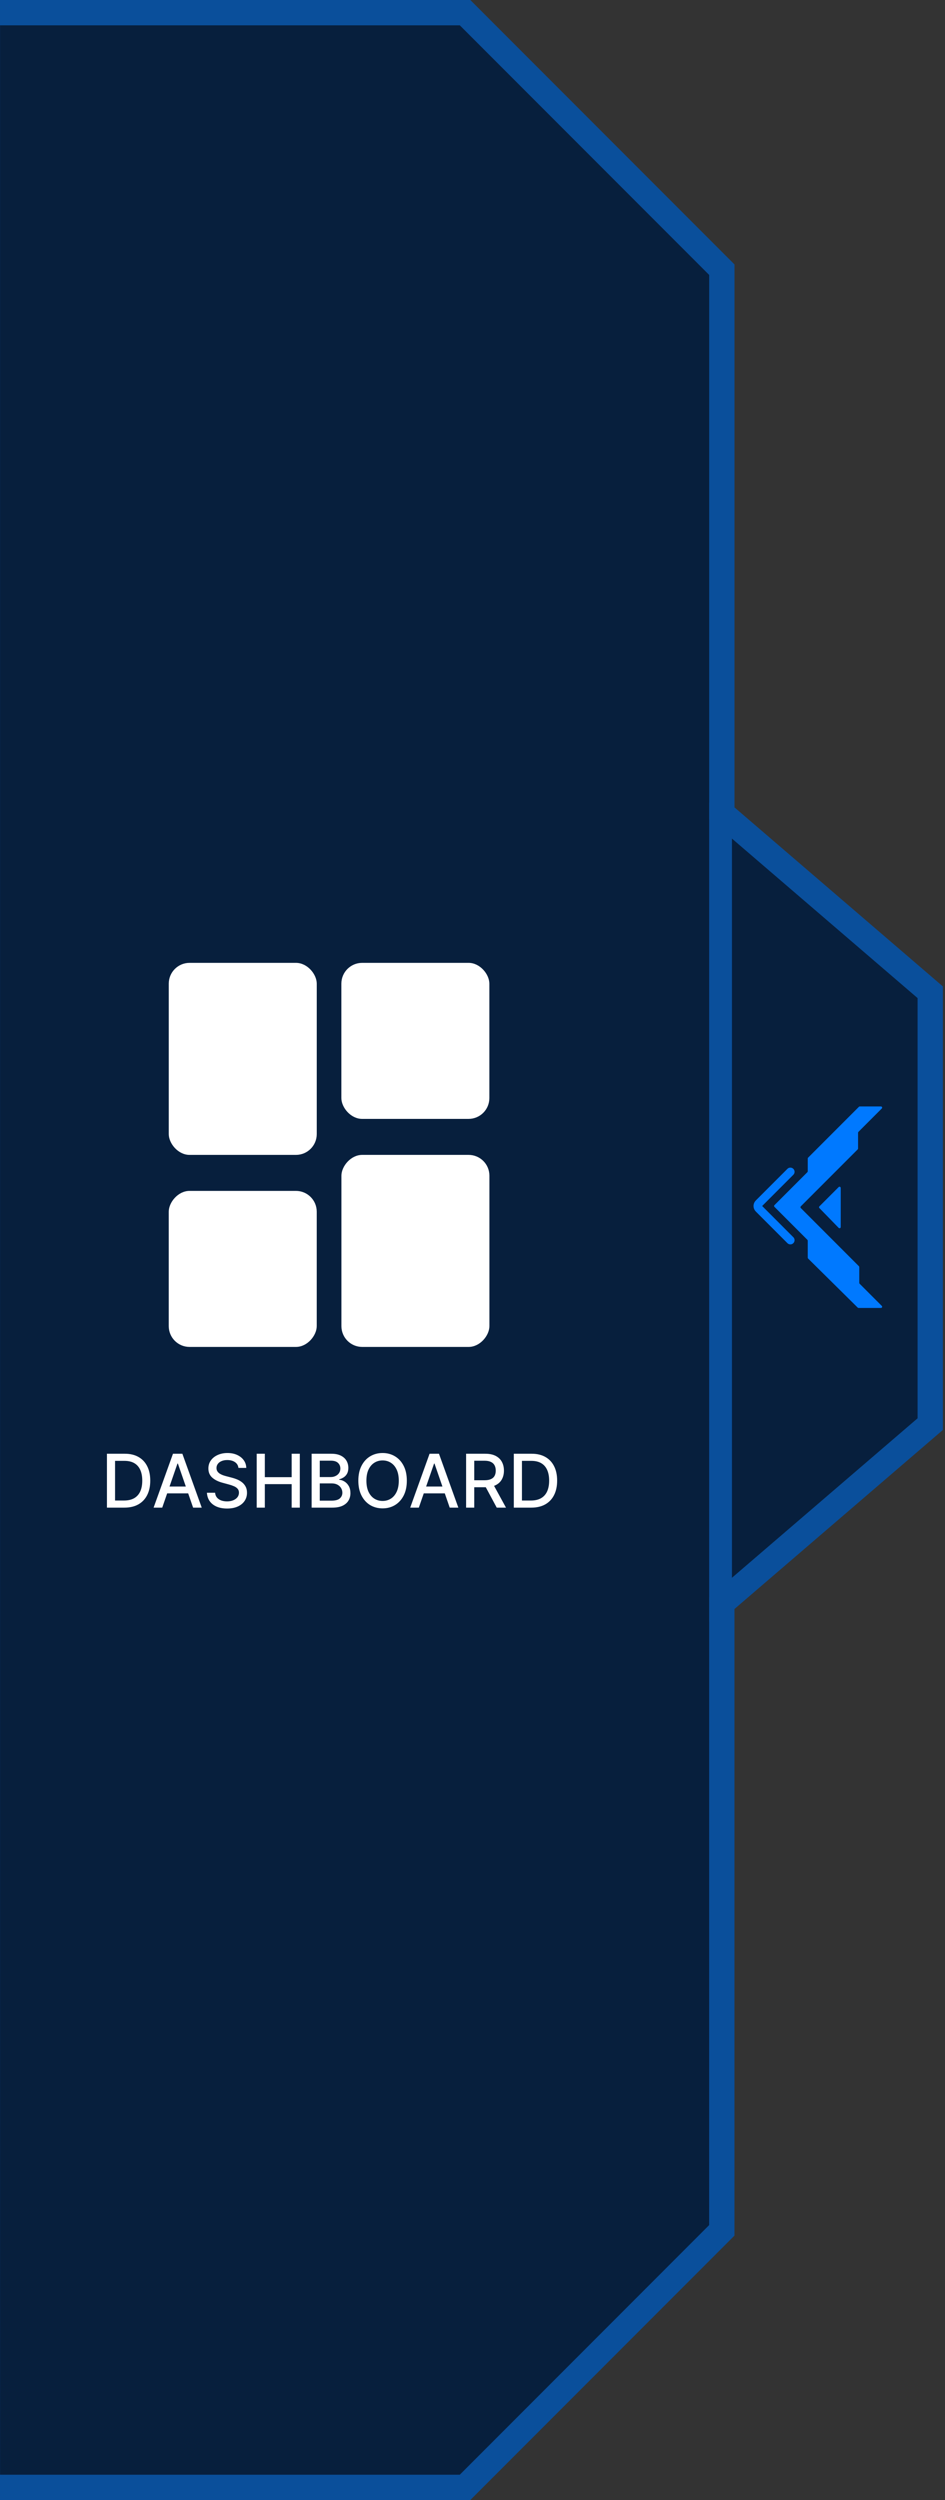 <svg width="112" height="296" viewBox="0 0 112 296" fill="none" xmlns="http://www.w3.org/2000/svg">
<rect x="0" y="0" width="112" height="296" fill="#333333" stroke="none"/>
<path d="M85.549 190.5V189.811L86.072 189.362L110.25 168.612V117.481L86.075 96.731L85.552 96.283V95.593V31.933L55.119 1.5H-1.493V294.5H55.116L85.549 264.067V190.5Z" fill="#071F3D" stroke="#0A4F9B" stroke-width="3"/>
<path d="M97.112 142.831L99.398 140.545C99.488 140.456 99.641 140.519 99.641 140.646V145.279C99.641 145.407 99.486 145.469 99.397 145.378L97.111 143.031C97.057 142.975 97.057 142.886 97.112 142.831Z" fill="#0079FF"/>
<path d="M104.407 154.859H101.755C101.718 154.859 101.682 154.844 101.655 154.818L95.774 149.007C95.747 148.98 95.732 148.944 95.732 148.906V146.894C95.732 146.856 95.717 146.82 95.69 146.793L91.785 142.888C91.729 142.833 91.729 142.743 91.785 142.687L95.69 138.782C95.717 138.755 95.732 138.719 95.732 138.681V137.166C95.732 137.128 95.747 137.092 95.773 137.065L101.797 131.042C101.824 131.015 101.86 131 101.897 131H104.407C104.534 131 104.597 131.153 104.508 131.242L101.738 134.012C101.712 134.038 101.697 134.075 101.697 134.112V135.983C101.697 136.021 101.682 136.057 101.655 136.083L94.909 142.829C94.854 142.885 94.854 142.975 94.909 143.03L101.797 149.918C101.824 149.945 101.839 149.981 101.839 150.018V151.889C101.839 151.927 101.854 151.963 101.88 151.989L104.508 154.617C104.597 154.706 104.534 154.859 104.407 154.859Z" fill="#0079FF"/>
<path d="M93.674 138.74L89.928 142.486C89.761 142.652 89.761 142.922 89.928 143.088L93.674 146.835" stroke="#0079FF" stroke-width="0.994" stroke-linecap="round"/>
<rect width="2.7" height="97" transform="matrix(-1 0 0 1 86.75 95)" fill="#0A4F9B"/>
<path d="M14.739 178.5H12.674V172.12H14.805C15.43 172.12 15.967 172.248 16.415 172.503C16.864 172.757 17.207 173.121 17.446 173.597C17.687 174.07 17.808 174.638 17.808 175.301C17.808 175.965 17.686 176.536 17.443 177.014C17.202 177.492 16.853 177.859 16.396 178.117C15.94 178.372 15.387 178.5 14.739 178.5ZM13.636 177.659H14.686C15.172 177.659 15.576 177.568 15.898 177.385C16.22 177.2 16.461 176.933 16.621 176.584C16.781 176.233 16.861 175.805 16.861 175.301C16.861 174.8 16.781 174.375 16.621 174.026C16.463 173.678 16.227 173.413 15.914 173.232C15.6 173.051 15.211 172.961 14.745 172.961H13.636V177.659ZM19.227 178.5H18.205L20.501 172.12H21.613L23.909 178.5H22.887L21.083 173.279H21.034L19.227 178.5ZM19.398 176.002H22.713V176.812H19.398V176.002ZM28.259 173.796C28.225 173.501 28.088 173.273 27.847 173.111C27.607 172.947 27.303 172.865 26.938 172.865C26.676 172.865 26.45 172.906 26.259 172.989C26.067 173.07 25.919 173.182 25.813 173.326C25.709 173.467 25.657 173.628 25.657 173.808C25.657 173.96 25.693 174.091 25.763 174.201C25.836 174.311 25.93 174.403 26.047 174.478C26.165 174.551 26.292 174.612 26.427 174.662C26.562 174.71 26.692 174.749 26.816 174.78L27.439 174.942C27.643 174.992 27.852 175.06 28.066 175.145C28.279 175.23 28.478 175.342 28.66 175.481C28.843 175.62 28.991 175.793 29.103 175.998C29.217 176.204 29.274 176.45 29.274 176.737C29.274 177.098 29.181 177.419 28.994 177.699C28.809 177.98 28.54 178.201 28.187 178.363C27.836 178.525 27.411 178.606 26.913 178.606C26.435 178.606 26.022 178.53 25.673 178.379C25.324 178.227 25.051 178.012 24.854 177.734C24.656 177.453 24.547 177.121 24.526 176.737H25.492C25.511 176.967 25.586 177.159 25.717 177.313C25.849 177.465 26.019 177.578 26.224 177.653C26.432 177.725 26.659 177.762 26.907 177.762C27.179 177.762 27.421 177.719 27.632 177.634C27.846 177.547 28.015 177.426 28.137 177.273C28.26 177.117 28.321 176.935 28.321 176.727C28.321 176.538 28.267 176.384 28.159 176.263C28.053 176.143 27.909 176.043 27.726 175.964C27.545 175.885 27.341 175.816 27.112 175.755L26.358 175.55C25.847 175.411 25.442 175.206 25.143 174.936C24.846 174.666 24.698 174.309 24.698 173.864C24.698 173.497 24.798 173.176 24.997 172.902C25.196 172.628 25.466 172.415 25.807 172.263C26.148 172.11 26.532 172.033 26.959 172.033C27.392 172.033 27.773 172.109 28.103 172.26C28.435 172.412 28.697 172.62 28.888 172.886C29.079 173.15 29.179 173.453 29.187 173.796H28.259ZM30.424 178.5V172.12H31.387V174.893H34.568V172.12H35.533V178.5H34.568V175.718H31.387V178.5H30.424ZM36.935 178.5V172.12H39.272C39.725 172.12 40.099 172.195 40.396 172.344C40.693 172.492 40.916 172.692 41.063 172.945C41.211 173.197 41.284 173.48 41.284 173.796C41.284 174.062 41.236 174.286 41.138 174.469C41.04 174.65 40.909 174.795 40.745 174.905C40.583 175.013 40.405 175.092 40.209 175.142V175.204C40.421 175.214 40.628 175.283 40.829 175.41C41.033 175.534 41.201 175.712 41.334 175.942C41.467 176.173 41.533 176.453 41.533 176.783C41.533 177.11 41.457 177.402 41.303 177.662C41.151 177.92 40.917 178.124 40.599 178.276C40.281 178.425 39.875 178.5 39.381 178.5H36.935ZM37.898 177.674H39.287C39.748 177.674 40.079 177.585 40.278 177.407C40.477 177.228 40.577 177.005 40.577 176.737C40.577 176.535 40.526 176.35 40.425 176.182C40.323 176.014 40.177 175.88 39.988 175.78C39.801 175.681 39.579 175.631 39.322 175.631H37.898V177.674ZM37.898 174.88H39.188C39.404 174.88 39.598 174.839 39.77 174.755C39.945 174.672 40.083 174.556 40.185 174.407C40.288 174.255 40.34 174.076 40.34 173.871C40.34 173.607 40.248 173.386 40.063 173.207C39.878 173.029 39.595 172.939 39.213 172.939H37.898V174.88ZM48.217 175.31C48.217 175.991 48.093 176.577 47.843 177.067C47.594 177.555 47.253 177.931 46.819 178.195C46.386 178.456 45.895 178.587 45.345 178.587C44.793 178.587 44.299 178.456 43.865 178.195C43.433 177.931 43.093 177.554 42.843 177.064C42.594 176.574 42.47 175.989 42.47 175.31C42.47 174.629 42.594 174.044 42.843 173.556C43.093 173.066 43.433 172.69 43.865 172.428C44.299 172.165 44.793 172.033 45.345 172.033C45.895 172.033 46.386 172.165 46.819 172.428C47.253 172.69 47.594 173.066 47.843 173.556C48.093 174.044 48.217 174.629 48.217 175.31ZM47.264 175.31C47.264 174.791 47.18 174.354 47.012 173.998C46.846 173.641 46.617 173.371 46.326 173.188C46.038 173.004 45.711 172.911 45.345 172.911C44.977 172.911 44.649 173.004 44.361 173.188C44.072 173.371 43.843 173.641 43.675 173.998C43.509 174.354 43.426 174.791 43.426 175.31C43.426 175.829 43.509 176.267 43.675 176.625C43.843 176.98 44.072 177.25 44.361 177.435C44.649 177.617 44.977 177.709 45.345 177.709C45.711 177.709 46.038 177.617 46.326 177.435C46.617 177.25 46.846 176.98 47.012 176.625C47.18 176.267 47.264 175.829 47.264 175.31ZM49.639 178.5H48.618L50.913 172.12H52.026L54.322 178.5H53.3L51.496 173.279H51.446L49.639 178.5ZM49.811 176.002H53.125V176.812H49.811V176.002ZM55.243 178.5V172.12H57.517C58.011 172.12 58.422 172.205 58.748 172.375C59.076 172.546 59.321 172.781 59.483 173.083C59.645 173.382 59.726 173.727 59.726 174.12C59.726 174.51 59.644 174.854 59.48 175.151C59.318 175.446 59.073 175.676 58.745 175.84C58.418 176.004 58.008 176.086 57.514 176.086H55.791V175.257H57.427C57.738 175.257 57.992 175.212 58.187 175.123C58.384 175.034 58.529 174.904 58.62 174.734C58.711 174.563 58.757 174.359 58.757 174.12C58.757 173.879 58.71 173.67 58.617 173.494C58.525 173.317 58.381 173.182 58.184 173.089C57.989 172.993 57.732 172.945 57.414 172.945H56.206V178.5H55.243ZM58.392 175.622L59.969 178.5H58.872L57.327 175.622H58.392ZM62.962 178.5H60.897V172.12H63.028C63.653 172.12 64.19 172.248 64.639 172.503C65.087 172.757 65.431 173.121 65.67 173.597C65.911 174.07 66.031 174.638 66.031 175.301C66.031 175.965 65.91 176.536 65.667 177.014C65.426 177.492 65.077 177.859 64.62 178.117C64.163 178.372 63.611 178.5 62.962 178.5ZM61.86 177.659H62.91C63.396 177.659 63.8 177.568 64.121 177.385C64.443 177.2 64.684 176.933 64.844 176.584C65.004 176.233 65.084 175.805 65.084 175.301C65.084 174.8 65.004 174.375 64.844 174.026C64.686 173.678 64.451 173.413 64.137 173.232C63.823 173.051 63.434 172.961 62.969 172.961H61.86V177.659Z" fill="white"/>
<rect x="20.002" y="114" width="17.539" height="22.736" rx="2.462" fill="white"/>
<rect width="17.539" height="22.736" rx="2.462" transform="matrix(-1 0 0 1 58.004 136.736)" fill="white"/>
<rect x="40.459" y="114" width="17.539" height="18.473" rx="2.462" fill="white"/>
<rect width="17.539" height="18.473" rx="2.462" transform="matrix(-1 0 0 1 37.539 140.999)" fill="white"/>
</svg>
